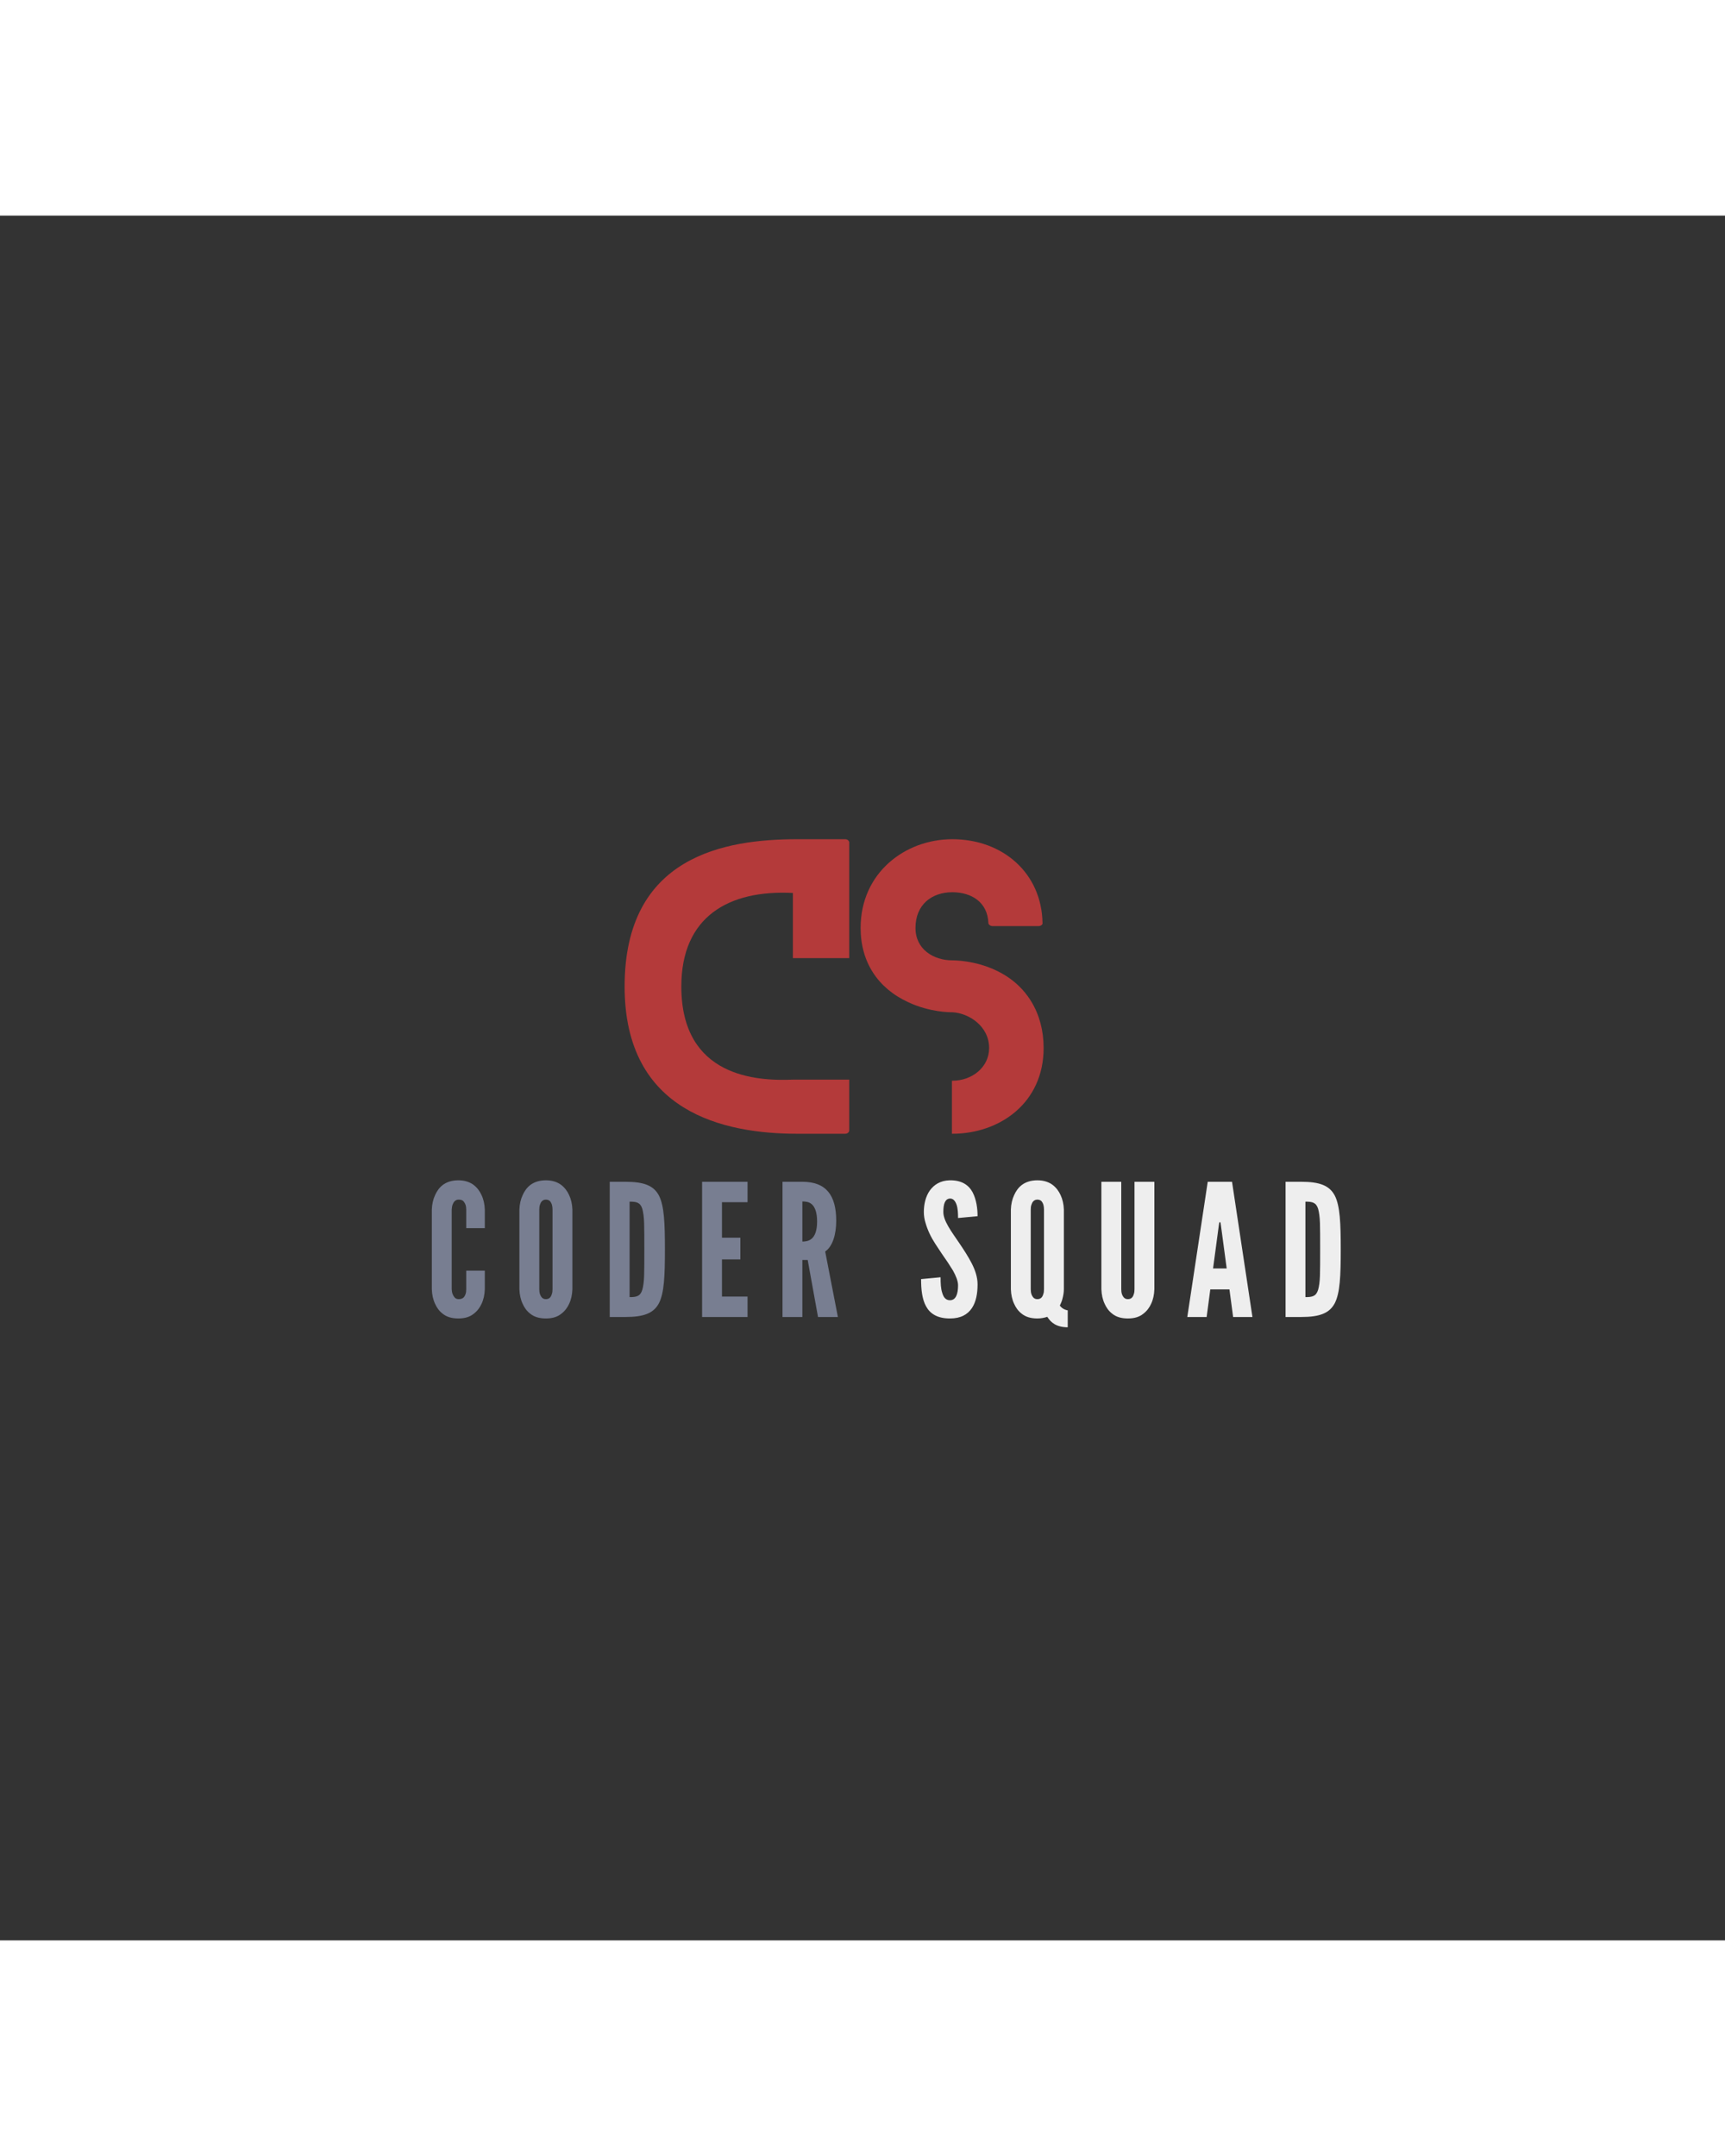 <svg xmlns="http://www.w3.org/2000/svg" xmlns:xlink="http://www.w3.org/1999/xlink" width="80" zoomAndPan="magnify" viewBox="0 0 375 375" height="100" preserveAspectRatio="xMidYMid meet" version="1.0"><rect x="0" y="0" width="375" height="375" fill="#333333" stroke="none"/><defs><g/></defs><rect x="-37.5" width="80" fill="none" y="-30" height="100" fill-opacity="1"/><rect x="-37.5" width="80" fill="none" y="-30" height="100" fill-opacity="1"/><g fill="#787E91" fill-opacity="1"><g transform="translate(92.554, 239.461)"><g><path d="M 12.84 -10.078 L 12.84 -6.039 C 12.801 -4.84 12.559 -3.758 12.121 -2.84 C 11.758 -2.039 11.199 -1.281 10.398 -0.68 C 9.598 -0.039 8.52 0.32 7.078 0.32 C 5.641 0.32 4.52 -0.039 3.719 -0.68 C 2.918 -1.281 2.398 -2.039 2.039 -2.84 C 1.602 -3.758 1.359 -4.84 1.32 -6.039 L 1.32 -23.359 C 1.359 -24.52 1.602 -25.598 2.039 -26.52 C 2.398 -27.316 2.918 -28.117 3.719 -28.719 C 4.52 -29.316 5.641 -29.719 7.078 -29.719 C 8.52 -29.719 9.598 -29.316 10.398 -28.719 C 11.199 -28.117 11.758 -27.316 12.121 -26.52 C 12.559 -25.598 12.801 -24.52 12.84 -23.359 L 12.84 -19.32 L 8.801 -19.32 L 8.801 -23.359 C 8.801 -24.16 8.598 -24.719 8.16 -25.199 C 7.961 -25.398 7.598 -25.52 7.16 -25.52 C 6.398 -25.52 6.039 -24.957 5.84 -24.438 C 5.719 -24.117 5.68 -23.758 5.641 -23.359 L 5.641 -6.039 C 5.68 -5.199 5.918 -4.641 6.32 -4.199 C 6.52 -4 6.801 -3.879 7.16 -3.879 C 8.078 -3.879 8.441 -4.359 8.641 -4.961 C 8.758 -5.238 8.801 -5.602 8.801 -6.039 L 8.801 -10.078 Z M 12.84 -10.078 "/></g></g></g><g fill="#787E91" fill-opacity="1"><g transform="translate(111.593, 239.461)"><g><path d="M 12.84 -6.039 C 12.801 -4.84 12.559 -3.758 12.121 -2.84 C 11.758 -2.039 11.199 -1.281 10.398 -0.68 C 9.598 -0.039 8.52 0.32 7.078 0.32 C 5.641 0.32 4.52 -0.039 3.719 -0.68 C 2.918 -1.281 2.398 -2.039 2.039 -2.84 C 1.602 -3.758 1.359 -4.84 1.32 -6.039 L 1.32 -23.359 C 1.359 -24.52 1.602 -25.598 2.039 -26.52 C 2.398 -27.316 2.918 -28.117 3.719 -28.719 C 4.52 -29.316 5.641 -29.719 7.078 -29.719 C 8.52 -29.719 9.598 -29.316 10.398 -28.719 C 11.199 -28.117 11.758 -27.316 12.121 -26.52 C 12.559 -25.598 12.801 -24.52 12.84 -23.359 Z M 8.52 -23.359 C 8.52 -24.16 8.359 -24.719 7.961 -25.199 C 7.758 -25.398 7.441 -25.52 7.078 -25.52 C 6.32 -25.52 5.961 -24.957 5.801 -24.438 C 5.68 -24.117 5.641 -23.758 5.641 -23.359 L 5.641 -6.039 C 5.641 -5.199 5.84 -4.641 6.238 -4.199 C 6.441 -4 6.719 -3.879 7.078 -3.879 C 7.84 -3.879 8.199 -4.359 8.359 -4.961 C 8.48 -5.238 8.52 -5.602 8.52 -6.039 Z M 8.52 -23.359 "/></g></g></g><g fill="#787E91" fill-opacity="1"><g transform="translate(130.951, 239.461)"><g><path d="M 1.602 0 L 1.602 -29.398 L 5 -29.398 C 9 -29.398 11.16 -28.598 12.32 -26.359 C 13.438 -24.117 13.598 -20.438 13.598 -14.68 C 13.598 -8.918 13.438 -5.281 12.32 -3.039 C 11.16 -0.801 9 0 5 0 Z M 5.918 -4.32 C 7.398 -4.32 8.238 -4.48 8.68 -5.918 C 8.879 -6.598 9.039 -7.641 9.078 -9.039 C 9.121 -10.438 9.121 -12.32 9.121 -14.719 C 9.121 -17.117 9.121 -19 9.078 -20.398 C 9.039 -21.758 8.879 -22.797 8.68 -23.52 C 8.238 -24.918 7.398 -25.078 5.918 -25.078 Z M 5.918 -4.32 "/></g></g></g><g fill="#787E91" fill-opacity="1"><g transform="translate(151.03, 239.461)"><g><path d="M 1.602 -29.398 L 11.48 -29.398 L 11.48 -24.957 L 5.918 -24.957 L 5.918 -17.238 L 9.918 -17.238 L 9.918 -12.52 L 5.918 -12.52 L 5.918 -4.441 L 11.48 -4.441 L 11.48 0 L 1.602 0 Z M 1.602 -29.398 "/></g></g></g><g fill="#787E91" fill-opacity="1"><g transform="translate(168.509, 239.461)"><g><path d="M 9.32 0 L 7.078 -12.398 L 5.918 -12.398 L 5.918 0 L 1.602 0 L 1.602 -29.398 L 5.918 -29.398 C 11.078 -29.398 13.277 -26.477 13.277 -20.918 C 13.277 -18 12.52 -15.359 10.879 -14.238 L 13.641 0 Z M 5.918 -16.398 C 6.52 -16.398 7.32 -16.48 7.961 -17.039 C 8.598 -17.598 9.121 -18.68 9.121 -20.758 C 9.121 -22.84 8.598 -23.957 7.961 -24.52 C 7.32 -25.078 6.52 -25.117 5.918 -25.117 Z M 5.918 -16.398 "/></g></g></g><g fill="#eee" fill-opacity="1"><g transform="translate(188.156, 239.461)"><g/></g></g><g fill="#eee" fill-opacity="1"><g transform="translate(199.515, 239.461)"><g><path d="M 8.758 -21.52 C 8.758 -22.48 8.719 -23.559 8.441 -24.398 C 8.16 -25.199 7.719 -25.758 7.039 -25.758 C 5.918 -25.719 5.559 -24.559 5.559 -22.84 C 5.559 -21.84 6 -20.797 6.641 -19.68 C 7.281 -18.559 8.121 -17.398 8.961 -16.16 C 9.961 -14.68 10.961 -13.16 11.719 -11.68 C 12.48 -10.199 13 -8.68 13 -7.078 C 13 -5.121 12.68 -3.281 11.758 -1.918 C 10.84 -0.559 9.359 0.32 7 0.32 C 4.238 0.32 2.68 -0.719 1.801 -2.32 C 0.922 -3.918 0.719 -6.039 0.719 -8.238 L 4.961 -8.641 C 4.961 -7.398 5 -6.16 5.32 -5.238 C 5.602 -4.281 6.078 -3.641 7 -3.641 C 8.281 -3.641 8.758 -5 8.758 -6.879 C 8.758 -7.84 8.281 -8.961 7.641 -10.121 C 7.281 -10.68 6.918 -11.277 6.52 -11.879 C 5.68 -13.078 4.758 -14.438 3.801 -15.918 C 2.84 -17.398 2.121 -18.918 1.68 -20.48 C 1.441 -21.238 1.32 -22.039 1.32 -22.84 C 1.32 -24.438 1.68 -26.16 2.602 -27.477 C 3.52 -28.758 4.918 -29.68 6.961 -29.719 C 9.559 -29.758 11.078 -28.68 11.918 -27.117 C 12.758 -25.52 13 -23.559 13 -21.918 Z M 8.758 -21.52 "/></g></g></g><g fill="#eee" fill-opacity="1"><g transform="translate(218.434, 239.461)"><g><path d="M 12.84 -6.039 C 12.84 -5.359 12.719 -4.602 12.48 -3.758 C 12.359 -3.32 12.16 -2.918 11.961 -2.48 C 12.32 -2 12.84 -1.602 13.68 -1.441 L 13.68 2.238 C 11.238 2.238 10 1.199 9.238 -0.039 C 8.641 0.16 7.918 0.32 7.078 0.32 C 5.641 0.32 4.52 -0.039 3.719 -0.68 C 2.918 -1.281 2.398 -2.039 2.039 -2.84 C 1.602 -3.758 1.359 -4.84 1.32 -6.039 L 1.32 -23.359 C 1.359 -24.52 1.602 -25.598 2.039 -26.52 C 2.398 -27.316 2.918 -28.117 3.719 -28.719 C 4.52 -29.316 5.641 -29.719 7.078 -29.719 C 8.52 -29.719 9.598 -29.316 10.398 -28.719 C 11.199 -28.117 11.758 -27.316 12.121 -26.52 C 12.559 -25.598 12.801 -24.52 12.84 -23.359 Z M 8.52 -23.359 C 8.52 -24.16 8.359 -24.719 7.961 -25.199 C 7.758 -25.398 7.441 -25.52 7.078 -25.52 C 6.32 -25.52 5.961 -24.957 5.801 -24.438 C 5.68 -24.117 5.641 -23.758 5.641 -23.359 L 5.641 -6.039 C 5.641 -5.199 5.84 -4.641 6.238 -4.199 C 6.441 -4 6.719 -3.879 7.078 -3.879 C 7.84 -3.879 8.199 -4.359 8.359 -4.961 C 8.48 -5.238 8.52 -5.602 8.52 -6.039 Z M 8.52 -23.359 "/></g></g></g><g fill="#eee" fill-opacity="1"><g transform="translate(237.872, 239.461)"><g><path d="M 13.078 -29.398 L 13.078 -6.039 C 13.039 -4.84 12.801 -3.758 12.359 -2.84 C 12 -2.039 11.438 -1.281 10.641 -0.68 C 9.84 -0.039 8.758 0.32 7.32 0.32 C 5.879 0.32 4.758 -0.039 3.961 -0.68 C 3.16 -1.281 2.641 -2.039 2.281 -2.84 C 1.84 -3.758 1.602 -4.84 1.559 -6.039 L 1.559 -29.398 L 5.879 -29.398 L 5.879 -6.039 C 5.879 -5.199 6.078 -4.641 6.48 -4.199 C 6.68 -4 6.961 -3.879 7.32 -3.879 C 8.078 -3.879 8.441 -4.359 8.598 -4.961 C 8.719 -5.238 8.758 -5.602 8.758 -6.039 L 8.758 -29.398 Z M 13.078 -29.398 "/></g></g></g><g fill="#eee" fill-opacity="1"><g transform="translate(257.711, 239.461)"><g><path d="M 0.398 0 L 4.84 -29.398 L 10.121 -29.398 L 14.559 0 L 10.359 0 L 9.559 -6 L 5.398 -6 L 4.602 0 Z M 7.719 -19.84 L 7.598 -20.598 L 7.359 -20.598 L 7.238 -19.84 L 6 -10.559 L 8.961 -10.559 Z M 7.719 -19.84 "/></g></g></g><g fill="#eee" fill-opacity="1"><g transform="translate(277.869, 239.461)"><g><path d="M 1.602 0 L 1.602 -29.398 L 5 -29.398 C 9 -29.398 11.16 -28.598 12.32 -26.359 C 13.438 -24.117 13.598 -20.438 13.598 -14.68 C 13.598 -8.918 13.438 -5.281 12.32 -3.039 C 11.16 -0.801 9 0 5 0 Z M 5.918 -4.32 C 7.398 -4.32 8.238 -4.48 8.68 -5.918 C 8.879 -6.598 9.039 -7.641 9.078 -9.039 C 9.121 -10.438 9.121 -12.32 9.121 -14.719 C 9.121 -17.117 9.121 -19 9.078 -20.398 C 9.039 -21.758 8.879 -22.797 8.68 -23.52 C 8.238 -24.918 7.398 -25.078 5.918 -25.078 Z M 5.918 -4.32 "/></g></g></g><g fill="#b43a3a" fill-opacity="1"><g transform="translate(135.786, 199.623)"><g><path d="M 36.582 -11.766 C 28.816 -11.445 12.328 -12.246 12.328 -32.02 C 12.328 -47.227 22.652 -53.07 36.582 -52.352 L 36.582 -38.184 L 48.828 -38.184 L 48.828 -63.316 C 48.828 -63.637 48.508 -64.039 47.949 -64.039 L 37.543 -64.039 C 21.852 -64.039 0 -60.438 0 -32.02 C 0 -4.645 21.613 0 37.543 0 L 47.949 0 C 48.508 0 48.828 -0.398 48.828 -0.719 L 48.828 -11.766 Z M 36.582 -11.766 "/></g></g></g><g fill="#b43a3a" fill-opacity="1"><g transform="translate(187.091, 199.623)"><g><path d="M 29.379 -35.543 C 24.816 -37.703 20.332 -37.703 19.934 -37.703 C 15.848 -37.703 11.926 -40.105 11.926 -44.746 C 11.926 -49.871 15.527 -52.512 19.934 -52.512 C 24.094 -52.512 27.617 -50.352 27.777 -45.789 C 27.777 -45.547 28.176 -45.148 28.656 -45.148 L 38.664 -45.148 C 39.223 -45.148 39.625 -45.547 39.543 -45.789 C 39.383 -56.672 30.898 -64.039 19.934 -64.039 C 9.688 -64.039 0 -56.754 0 -44.746 C 0 -37.301 3.762 -31.617 10.406 -28.578 C 15.051 -26.414 19.371 -26.414 19.934 -26.414 C 23.535 -26.254 27.938 -23.375 27.938 -18.652 C 27.938 -14.41 24.176 -11.527 19.934 -11.527 C 19.934 -11.527 19.934 -11.527 19.852 -11.527 L 19.852 0 C 19.934 0 19.934 0 19.934 0 C 30.18 0 39.785 -6.645 39.785 -18.652 C 39.785 -26.176 36.102 -32.418 29.379 -35.543 Z M 29.379 -35.543 "/></g></g></g></svg>